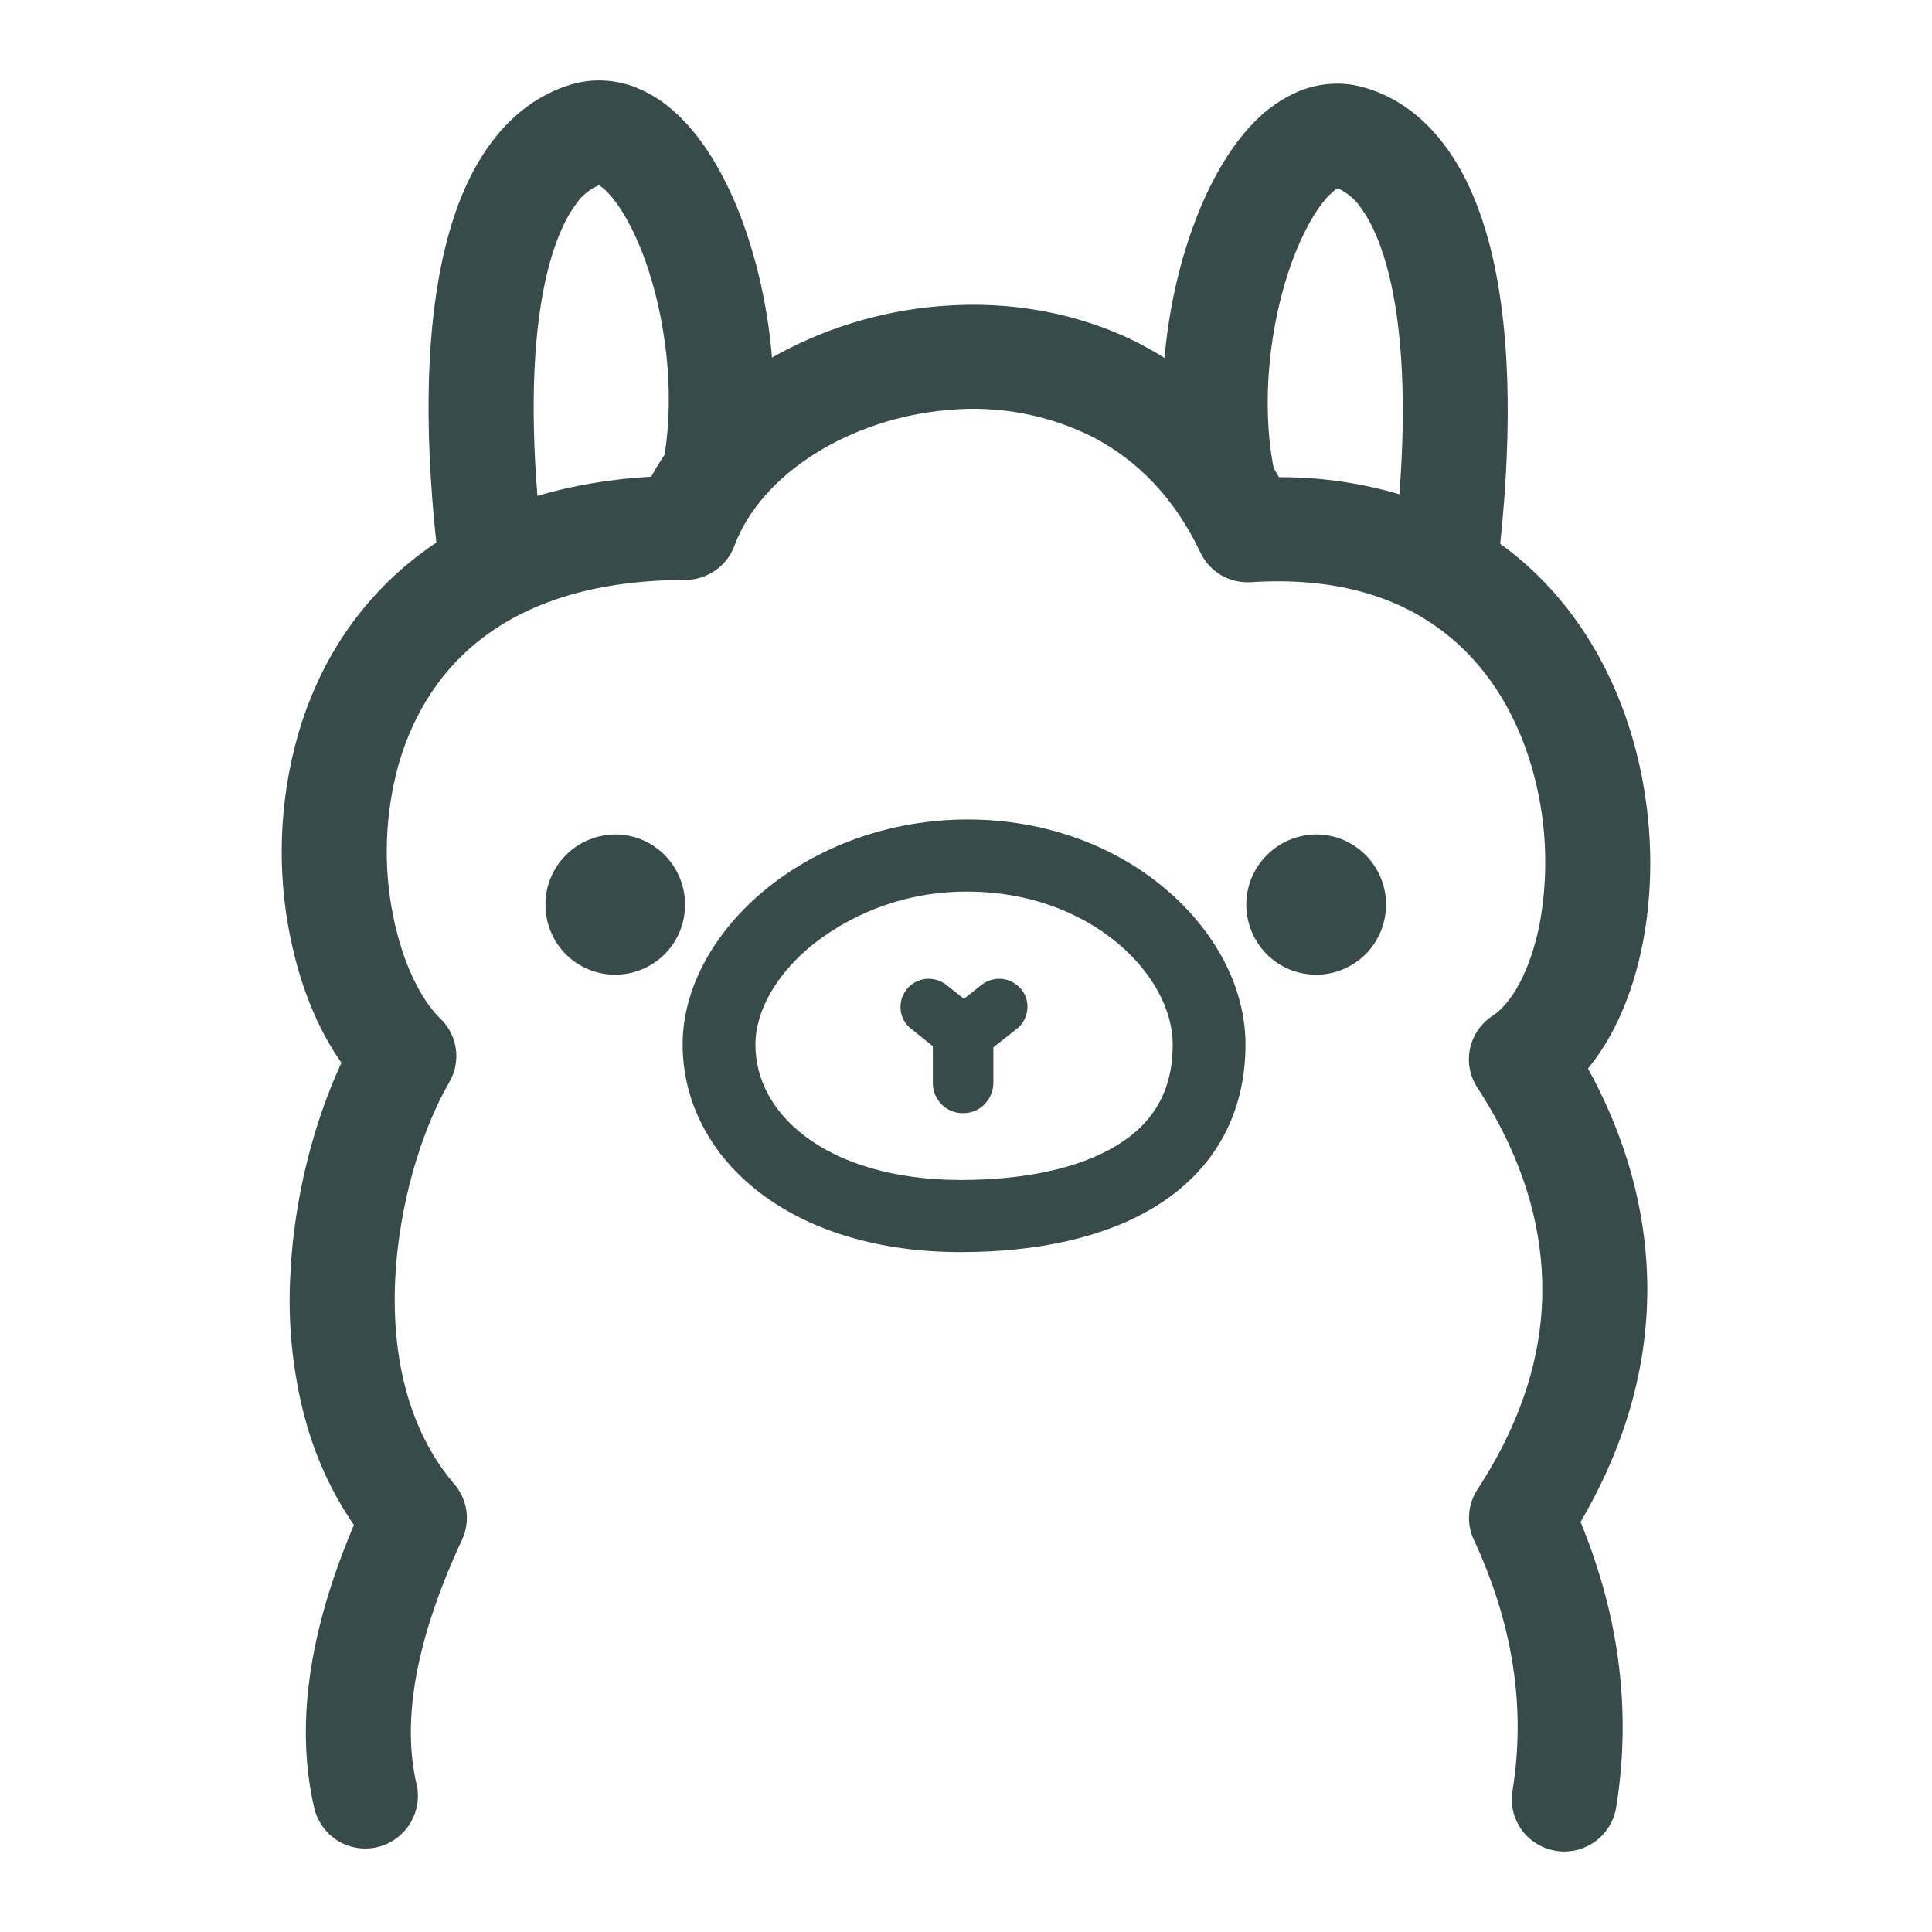 <svg width="12" height="12" viewBox="0 0 12 12" fill="none" xmlns="http://www.w3.org/2000/svg">
<path fill-rule="evenodd" clip-rule="evenodd" d="M3.953 0.545C4.061 0.587 4.158 0.657 4.247 0.75C4.394 0.903 4.519 1.122 4.614 1.381C4.709 1.642 4.771 1.931 4.795 2.221C5.109 2.043 5.459 1.935 5.819 1.903L5.845 1.901C6.28 1.866 6.71 1.945 7.085 2.138C7.135 2.165 7.185 2.193 7.233 2.223C7.258 1.939 7.319 1.656 7.413 1.401C7.508 1.141 7.633 0.923 7.78 0.769C7.862 0.681 7.962 0.611 8.074 0.564C8.203 0.514 8.339 0.505 8.472 0.543C8.673 0.6 8.845 0.727 8.98 0.912C9.104 1.08 9.197 1.296 9.261 1.555C9.376 2.022 9.396 2.637 9.318 3.378L9.345 3.398L9.358 3.407C9.736 3.695 10 4.106 10.139 4.582C10.357 5.326 10.247 6.16 9.872 6.626L9.863 6.637L9.864 6.638C10.073 7.019 10.199 7.422 10.226 7.838L10.227 7.853C10.259 8.386 10.127 8.922 9.82 9.448L9.817 9.453L9.822 9.465C10.058 10.044 10.132 10.627 10.041 11.209L10.038 11.228C10.024 11.313 9.976 11.389 9.906 11.439C9.836 11.489 9.749 11.51 9.664 11.496C9.622 11.489 9.582 11.475 9.545 11.452C9.509 11.43 9.477 11.401 9.452 11.367C9.427 11.332 9.409 11.293 9.399 11.252C9.389 11.21 9.387 11.167 9.394 11.125C9.478 10.608 9.399 10.091 9.154 9.563C9.131 9.515 9.121 9.461 9.125 9.407C9.128 9.353 9.145 9.301 9.174 9.255L9.176 9.252C9.478 8.79 9.603 8.337 9.576 7.892C9.553 7.502 9.414 7.12 9.176 6.755C9.13 6.685 9.113 6.598 9.13 6.516C9.147 6.433 9.196 6.36 9.266 6.312L9.271 6.309C9.392 6.23 9.504 6.027 9.561 5.749C9.623 5.421 9.607 5.083 9.513 4.762C9.411 4.412 9.223 4.12 8.961 3.921C8.663 3.694 8.269 3.584 7.771 3.616C7.705 3.62 7.64 3.605 7.584 3.572C7.528 3.539 7.483 3.489 7.455 3.43C7.298 3.098 7.069 2.86 6.783 2.712C6.509 2.576 6.202 2.518 5.897 2.546C5.275 2.596 4.726 2.947 4.562 3.389C4.539 3.452 4.497 3.505 4.443 3.543C4.388 3.581 4.324 3.602 4.257 3.602C3.724 3.603 3.311 3.728 3.009 3.953C2.748 4.148 2.57 4.421 2.476 4.747C2.391 5.055 2.379 5.378 2.442 5.69C2.498 5.969 2.607 6.2 2.733 6.325L2.737 6.328C2.843 6.432 2.865 6.593 2.791 6.721C2.611 7.032 2.477 7.495 2.455 7.941C2.43 8.45 2.548 8.892 2.814 9.209L2.822 9.218C2.862 9.265 2.888 9.323 2.897 9.384C2.905 9.445 2.896 9.507 2.87 9.563C2.582 10.181 2.493 10.69 2.589 11.089C2.606 11.173 2.59 11.259 2.544 11.331C2.498 11.402 2.427 11.453 2.344 11.473C2.261 11.492 2.174 11.479 2.101 11.435C2.029 11.391 1.976 11.321 1.954 11.239C1.833 10.729 1.915 10.146 2.191 9.489L2.198 9.472L2.194 9.466C2.058 9.266 1.957 9.045 1.895 8.811L1.892 8.802C1.816 8.511 1.786 8.21 1.804 7.909C1.826 7.454 1.943 6.988 2.115 6.614L2.121 6.601L2.12 6.6C1.973 6.391 1.865 6.124 1.805 5.828L1.802 5.816C1.719 5.403 1.735 4.977 1.849 4.571C1.98 4.113 2.237 3.72 2.617 3.436C2.647 3.414 2.678 3.391 2.71 3.37C2.63 2.624 2.65 2.005 2.766 1.535C2.829 1.276 2.923 1.06 3.047 0.892C3.182 0.708 3.354 0.581 3.554 0.523C3.687 0.485 3.824 0.494 3.953 0.544V0.545ZM6.011 5.09C6.479 5.09 6.911 5.246 7.234 5.517C7.549 5.781 7.736 6.135 7.736 6.487C7.736 6.931 7.533 7.277 7.17 7.498C6.86 7.686 6.444 7.777 5.968 7.777C5.464 7.777 5.033 7.647 4.722 7.41C4.413 7.175 4.24 6.845 4.24 6.487C4.24 6.134 4.439 5.779 4.768 5.514C5.102 5.246 5.543 5.09 6.011 5.09ZM6.011 5.538C5.664 5.535 5.326 5.65 5.053 5.863C4.822 6.048 4.692 6.28 4.692 6.488C4.692 6.702 4.797 6.902 4.997 7.055C5.224 7.228 5.559 7.329 5.968 7.329C6.368 7.329 6.705 7.255 6.934 7.116C7.166 6.976 7.284 6.773 7.284 6.487C7.284 6.276 7.161 6.042 6.943 5.859C6.701 5.657 6.373 5.538 6.011 5.538ZM6.342 6.143L6.344 6.145C6.404 6.22 6.391 6.33 6.316 6.39L6.17 6.505V6.728C6.169 6.778 6.149 6.825 6.114 6.86C6.079 6.895 6.031 6.915 5.982 6.914C5.932 6.915 5.884 6.895 5.849 6.86C5.814 6.825 5.794 6.778 5.794 6.728V6.498L5.658 6.389C5.64 6.375 5.625 6.357 5.614 6.337C5.603 6.317 5.596 6.295 5.594 6.272C5.592 6.249 5.594 6.226 5.6 6.204C5.607 6.182 5.618 6.162 5.632 6.144C5.662 6.108 5.704 6.085 5.75 6.08C5.797 6.076 5.843 6.089 5.879 6.118L5.987 6.204L6.097 6.117C6.133 6.089 6.178 6.076 6.224 6.08C6.27 6.085 6.312 6.108 6.342 6.143ZM3.822 5.183C4.061 5.183 4.255 5.378 4.255 5.619C4.255 5.734 4.21 5.845 4.128 5.927C4.047 6.008 3.936 6.054 3.821 6.054C3.706 6.054 3.596 6.008 3.514 5.927C3.433 5.845 3.388 5.735 3.388 5.619C3.387 5.504 3.433 5.394 3.514 5.312C3.595 5.23 3.706 5.184 3.822 5.183ZM8.175 5.183C8.415 5.183 8.609 5.378 8.609 5.619C8.609 5.734 8.563 5.845 8.482 5.927C8.4 6.008 8.29 6.054 8.175 6.054C8.059 6.054 7.949 6.008 7.868 5.927C7.787 5.845 7.741 5.735 7.741 5.619C7.741 5.504 7.786 5.394 7.868 5.312C7.949 5.23 8.059 5.184 8.175 5.183ZM3.72 1.15L3.719 1.151C3.661 1.176 3.611 1.217 3.576 1.27L3.574 1.273C3.505 1.367 3.445 1.506 3.4 1.689C3.315 2.035 3.292 2.504 3.338 3.08C3.553 3.016 3.787 2.976 4.04 2.961L4.045 2.961L4.054 2.944C4.077 2.903 4.102 2.863 4.128 2.824C4.19 2.439 4.139 1.978 4.002 1.602C3.935 1.42 3.853 1.277 3.775 1.196C3.759 1.179 3.741 1.164 3.722 1.151L3.72 1.15ZM8.307 1.17L8.306 1.17C8.287 1.183 8.269 1.199 8.253 1.215C8.175 1.297 8.093 1.44 8.026 1.622C7.881 2.019 7.833 2.51 7.911 2.908L7.94 2.957L7.944 2.964H7.959C8.207 2.964 8.454 3 8.692 3.07C8.735 2.508 8.711 2.048 8.628 1.709C8.583 1.526 8.523 1.387 8.454 1.293L8.452 1.29C8.417 1.237 8.367 1.196 8.309 1.17H8.307V1.17Z" fill="#384B4B"/>
</svg>
